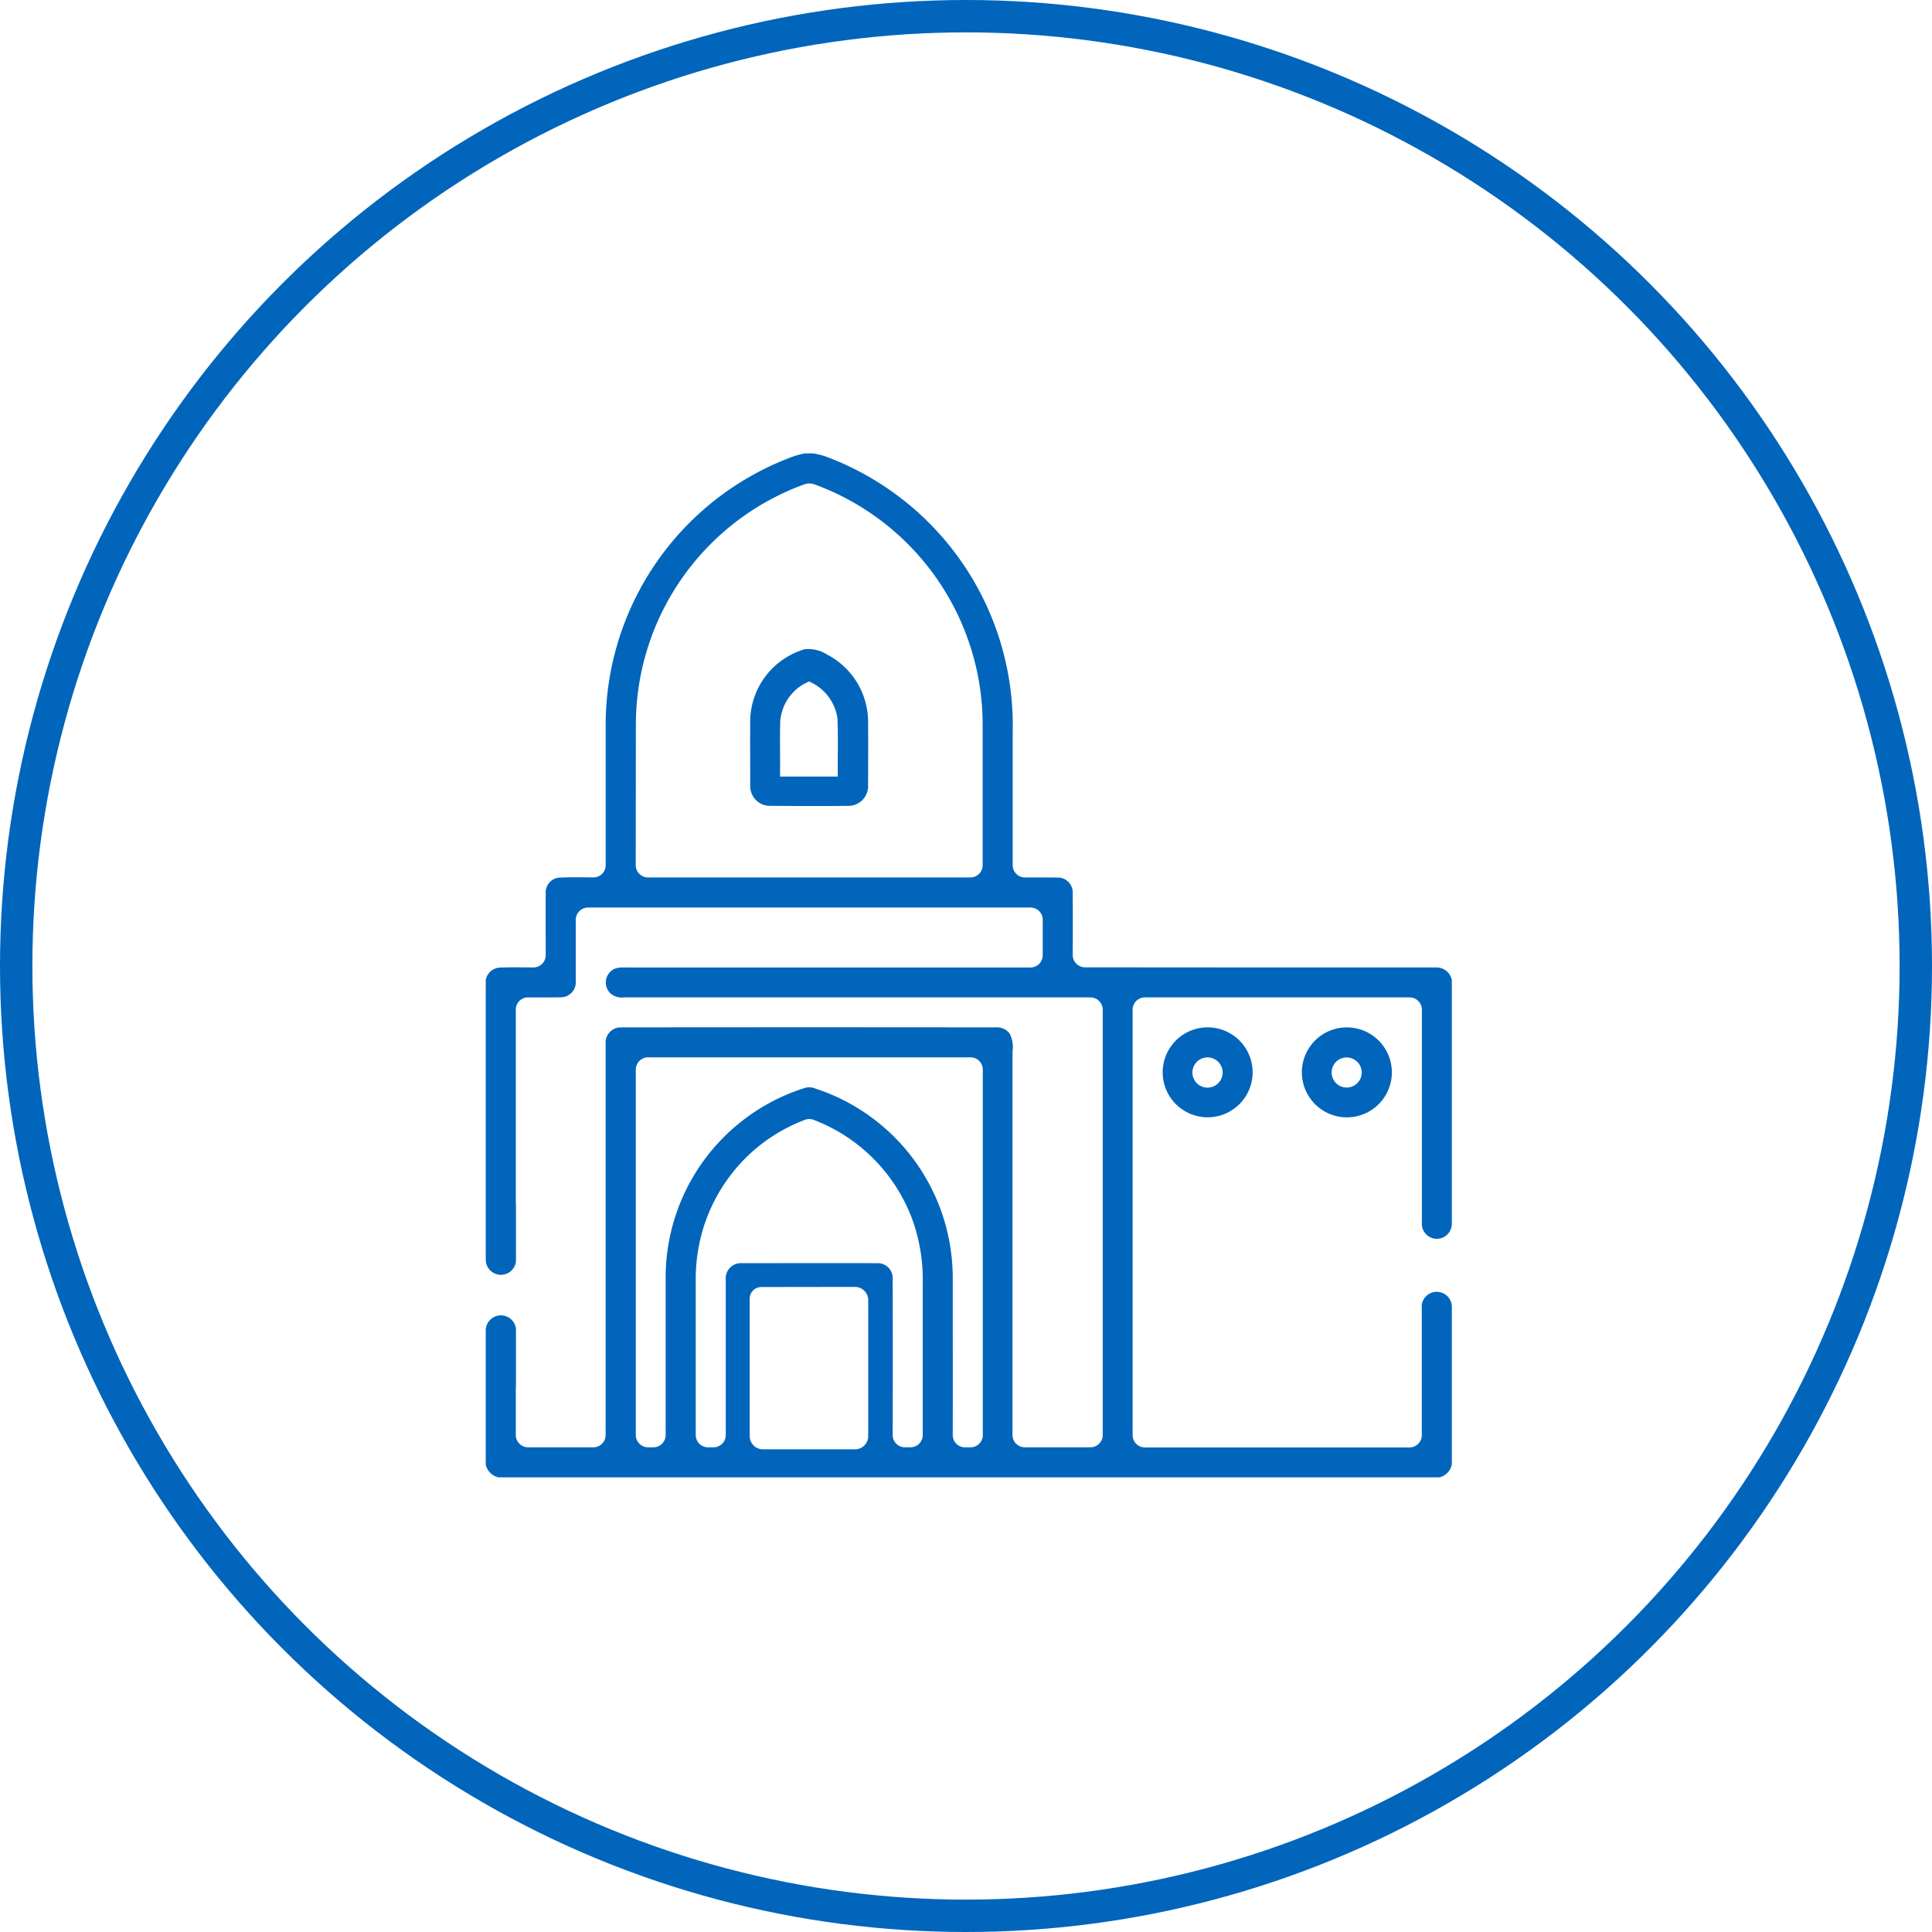 <svg xmlns="http://www.w3.org/2000/svg" xmlns:xlink="http://www.w3.org/1999/xlink" width="178.982" height="178.982" viewBox="0 0 178.982 178.982">
  <defs>
    <clipPath id="clip-path">
      <rect id="Rectangle_574" data-name="Rectangle 574" width="89.497" height="94.864" fill="none"/>
    </clipPath>
  </defs>
  <g id="ایران_شناسی" data-name="ایران شناسی" transform="translate(21781 4004)">
    <g id="Ellipse_11" data-name="Ellipse 11" transform="translate(-21781 -4004)" fill="none" stroke="#0065bb" stroke-width="3">
      <circle cx="89.491" cy="89.491" r="89.491" stroke="none"/>
      <circle cx="89.491" cy="89.491" r="87.991" fill="none"/>
    </g>
    <g id="Group_550" data-name="Group 550" transform="translate(-21736 -3962)">
      <g id="Group_549" data-name="Group 549" clip-path="url(#clip-path)">
        <path id="Path_1821" data-name="Path 1821" d="M29.577,18.141a3.254,3.254,0,0,1,2.074.514,7.032,7.032,0,0,1,3.767,6c.021,2.018.01,4.037,0,6.06a1.827,1.827,0,0,1-1.7,1.939h-.019c-2.443.032-4.888.015-7.331,0A1.826,1.826,0,0,1,24.5,30.865h0v-.131c0-2.036-.014-4.071,0-6.1a7.021,7.021,0,0,1,5.067-6.494Zm-2.286,6.438c-.067,1.785,0,3.575-.029,5.364h5.352c-.021-1.785.046-3.574-.029-5.358a4.376,4.376,0,0,0-2.635-3.451,4.334,4.334,0,0,0-2.642,3.451Z" fill="#0065bb"/>
        <path id="Path_1822" data-name="Path 1822" d="M65.863,53.3a4.166,4.166,0,1,1-3.025,5.056,4.072,4.072,0,0,1-.117-.744A4.169,4.169,0,0,1,65.863,53.3m.523,2.745a1.4,1.4,0,1,0,.732-.062,1.4,1.4,0,0,0-.732.062" fill="#0065bb"/>
        <path id="Path_1823" data-name="Path 1823" d="M78.83,53.287a4.167,4.167,0,1,1-3.114,5v0a4.16,4.16,0,0,1,3.111-5m.376,2.792a1.393,1.393,0,1,0,.645-.112,1.394,1.394,0,0,0-.645.112" fill="#0065bb"/>
        <path id="Path_1824" data-name="Path 1824" d="M88.1,72.765a1.4,1.4,0,0,0,1.4-1.4V48.791a1.444,1.444,0,0,0-1.472-1.165c-12.609,0-20.186,0-32.5-.013a1.146,1.146,0,0,1-1.151-1.124c.013-1.914.013-3.815,0-5.729v-.067A1.368,1.368,0,0,0,53.034,39.3h-.026c-.509-.013-1.017-.013-1.539-.013H49.942a1.125,1.125,0,0,1-1.124-1.126V25.767A26.568,26.568,0,0,0,31.43.268,6.745,6.745,0,0,0,30.292,0h-.736a8.01,8.01,0,0,0-.977.254A26.507,26.507,0,0,0,11.11,25.018V38.149a1.137,1.137,0,0,1-1.136,1.138h0c-1.044-.013-2.1-.027-3.146.013a1.371,1.371,0,0,0-1.272,1.446c-.013,1.914,0,3.828,0,5.742a1.145,1.145,0,0,1-1.138,1.138c-1.044-.013-2.1-.027-3.159.013A1.408,1.408,0,0,0,0,48.791v25.9a1.406,1.406,0,0,0,2.784.281V51.535A1.126,1.126,0,0,1,3.9,50.4h.008c1.057,0,2.1.013,3.159-.013A1.392,1.392,0,0,0,8.34,48.928V43.2a1.134,1.134,0,0,1,1.138-1.124H50.464A1.125,1.125,0,0,1,51.6,43.19v3.3a1.137,1.137,0,0,1-1.136,1.138H13.346c-.576.013-1.258-.094-1.727.321l-.08.08A1.394,1.394,0,0,0,11.525,50a1.581,1.581,0,0,0,1.272.4H56.019a1.137,1.137,0,0,1,1.138,1.136V90.942a1.137,1.137,0,0,1-1.136,1.138H49.942A1.137,1.137,0,0,1,48.8,90.948V55.4a2.7,2.7,0,0,0-.281-1.673,1.483,1.483,0,0,0-1.285-.549q-17.328-.02-34.656,0h-.147a1.4,1.4,0,0,0-1.325,1.471h0V90.942A1.137,1.137,0,0,1,9.972,92.08H3.922a1.137,1.137,0,0,1-1.138-1.136V80.983A1.406,1.406,0,0,0,0,81.265V93.686a1.554,1.554,0,0,0,1.191,1.178H88.333A1.54,1.54,0,0,0,89.5,93.673V79.042a1.4,1.4,0,0,0-2.784-.174V90.956a1.137,1.137,0,0,1-1.136,1.138H61.066a1.137,1.137,0,0,1-1.138-1.136V51.535A1.136,1.136,0,0,1,61.066,50.4H85.588a1.137,1.137,0,0,1,1.138,1.136v20A1.4,1.4,0,0,0,88.1,72.765M46.034,38.149A1.137,1.137,0,0,1,44.9,39.287H15.032a1.137,1.137,0,0,1-1.138-1.136v0l.013-13.131A23.693,23.693,0,0,1,29.569,2.851a1.409,1.409,0,0,1,.937.04A23.723,23.723,0,0,1,46.034,25.018Zm-10.6,52.918a1.23,1.23,0,0,1-1.259,1.2H25.7a1.226,1.226,0,0,1-1.246-1.2V78.285a1.084,1.084,0,0,1,1.109-1.054l8.609-.012a1.23,1.23,0,0,1,1.261,1.2V91.067Zm5.049-.125a1.137,1.137,0,0,1-1.136,1.138h-.511a1.137,1.137,0,0,1-1.138-1.136v0q.02-7.229,0-14.443v-.08a1.383,1.383,0,0,0-1.361-1.4h-.018c-4.2-.013-8.406,0-12.609,0h-.174a1.4,1.4,0,0,0-1.3,1.493V90.944A1.137,1.137,0,0,1,21.1,92.08h-.509a1.137,1.137,0,0,1-1.138-1.136V76.513a15.984,15.984,0,0,1,.91-5.368,15.792,15.792,0,0,1,3.561-5.716,15.487,15.487,0,0,1,5.635-3.681,1.113,1.113,0,0,1,.83,0A15.714,15.714,0,0,1,39.6,71.2a16.473,16.473,0,0,1,.883,5.689Zm5.568,0A1.137,1.137,0,0,1,44.91,92.08h-.524a1.134,1.134,0,0,1-1.124-1.138c.013-4.805,0-9.624,0-14.43A18.457,18.457,0,0,0,30.493,58.83a1.409,1.409,0,0,0-.937-.04,18.418,18.418,0,0,0-12.89,17.535V90.942a1.134,1.134,0,0,1-1.124,1.138h-.509A1.137,1.137,0,0,1,13.9,90.944V57.09a1.137,1.137,0,0,1,1.136-1.138H44.909a1.137,1.137,0,0,1,1.138,1.136V90.942Z" fill="#0065bb"/>
        <path id="Path_1825" data-name="Path 1825" d="M2.811,81.264V86.31a1.9,1.9,0,0,1-.027.281V80.983a1.9,1.9,0,0,1,.027.281" fill="#0065bb"/>
        <path id="Path_1826" data-name="Path 1826" d="M2.811,69.645v5.046a1.9,1.9,0,0,1-.027.281V69.365a1.9,1.9,0,0,1,.027.281" fill="#0065bb"/>
      </g>
    </g>
  </g>
</svg>
